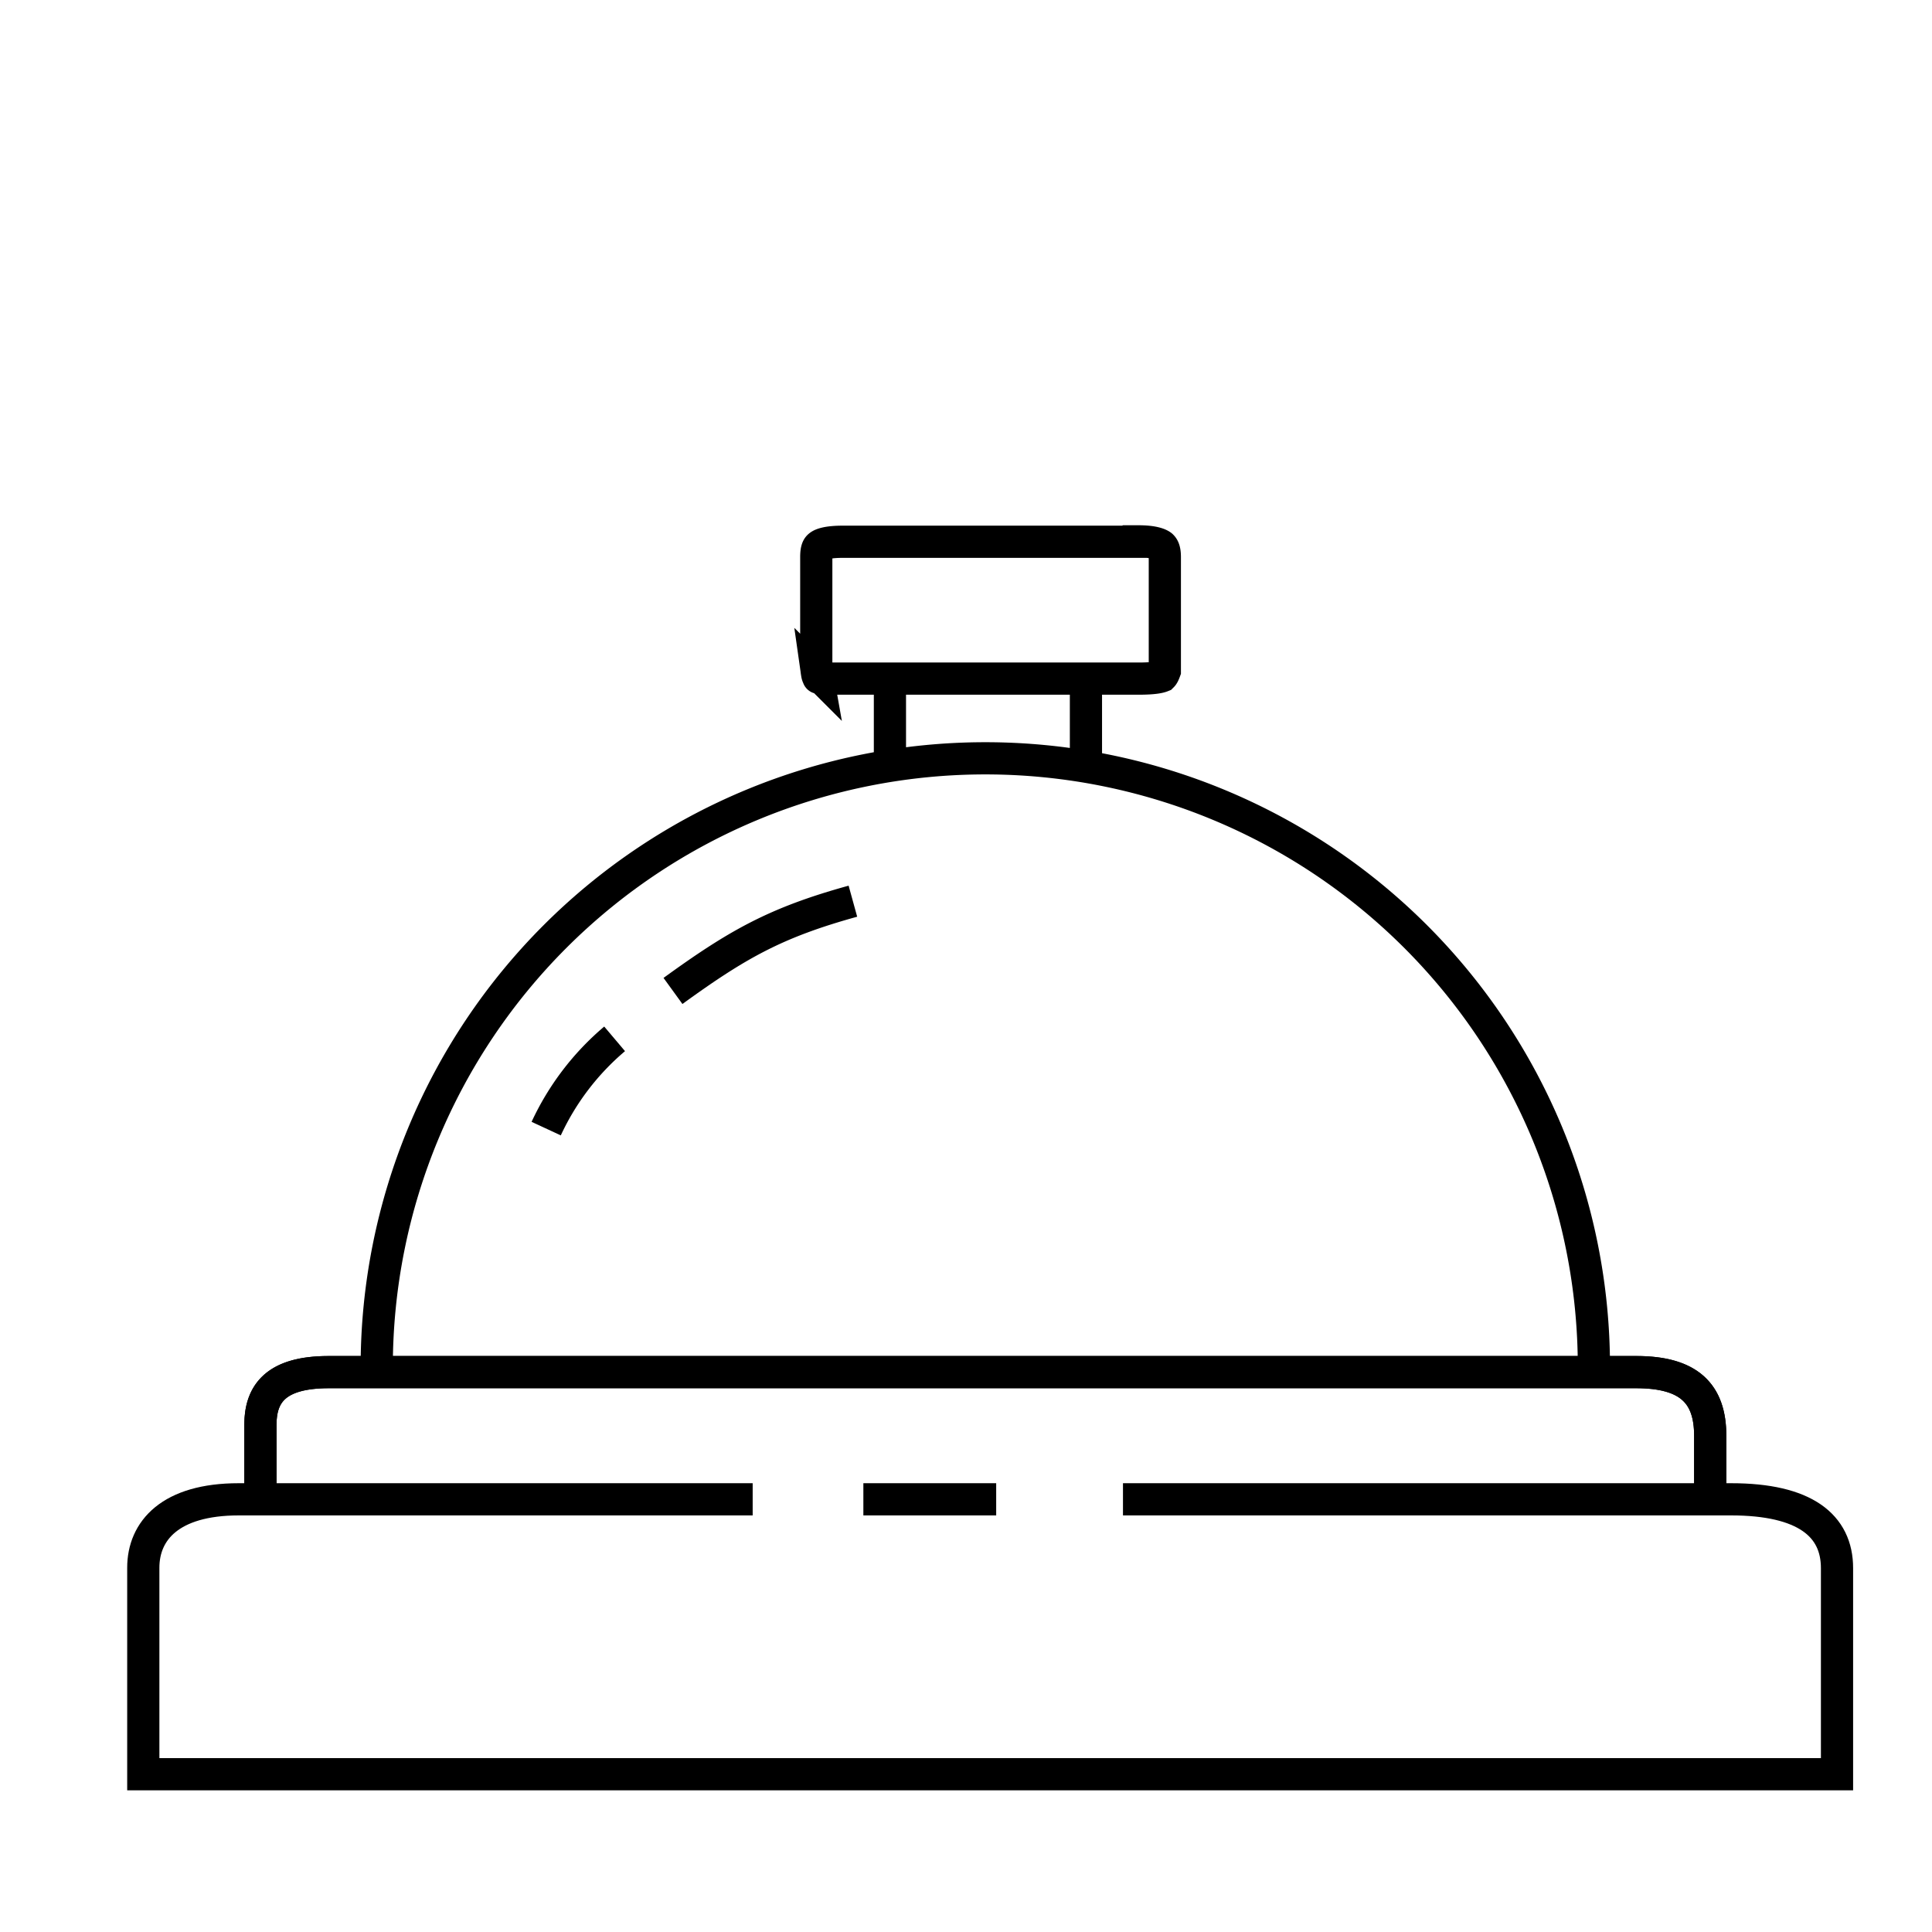 <svg xmlns="http://www.w3.org/2000/svg" width="48" height="48" fill="none">
    <path stroke="#000" stroke-width=".8"
        d="M18.7 37.25H5.93c-1.7 0-2.37.78-2.37 1.7v5.13h42.08v-5.12c0-1.06-.8-1.71-2.63-1.71H27.9m-6.45 0h3.3" />
    <path stroke="#000" stroke-width=".8"
        d="M42.49 37.25v-1.58c0-1.05-.53-1.58-1.84-1.58H8.17c-1.31 0-1.7.53-1.7 1.31v1.85" />
    <path stroke="#000" stroke-width=".8"
        d="M42.49 37.25v-1.58c0-1.05-.53-1.58-1.84-1.58H8.17c-1.31 0-1.7.53-1.7 1.31v1.85M28.29 13.45c.37 0 .52.07.57.11.03.03.08.08.08.28v2.83c-.04.11-.06.12-.07.13-.05.02-.18.06-.58.06h-7.76a.53.53 0 0 1-.18-.02c-.02 0-.02-.01-.02-.02 0 0-.02-.02-.03-.09a1.33 1.33 0 0 1-.02-.26v-2.63c0-.2.04-.25.08-.28.05-.04.2-.1.57-.1h7.36ZM22.11 18.97v-1.84m4.87 0v1.84M39.6 33.96a15.12 15.12 0 0 0-30.24 0" />
    <path stroke="#000" stroke-width=".8"
        d="M13.57 28.04a6.5 6.5 0 0 1 1.7-2.23m1.45-1.19c1.6-1.16 2.55-1.7 4.47-2.23" />
</svg>